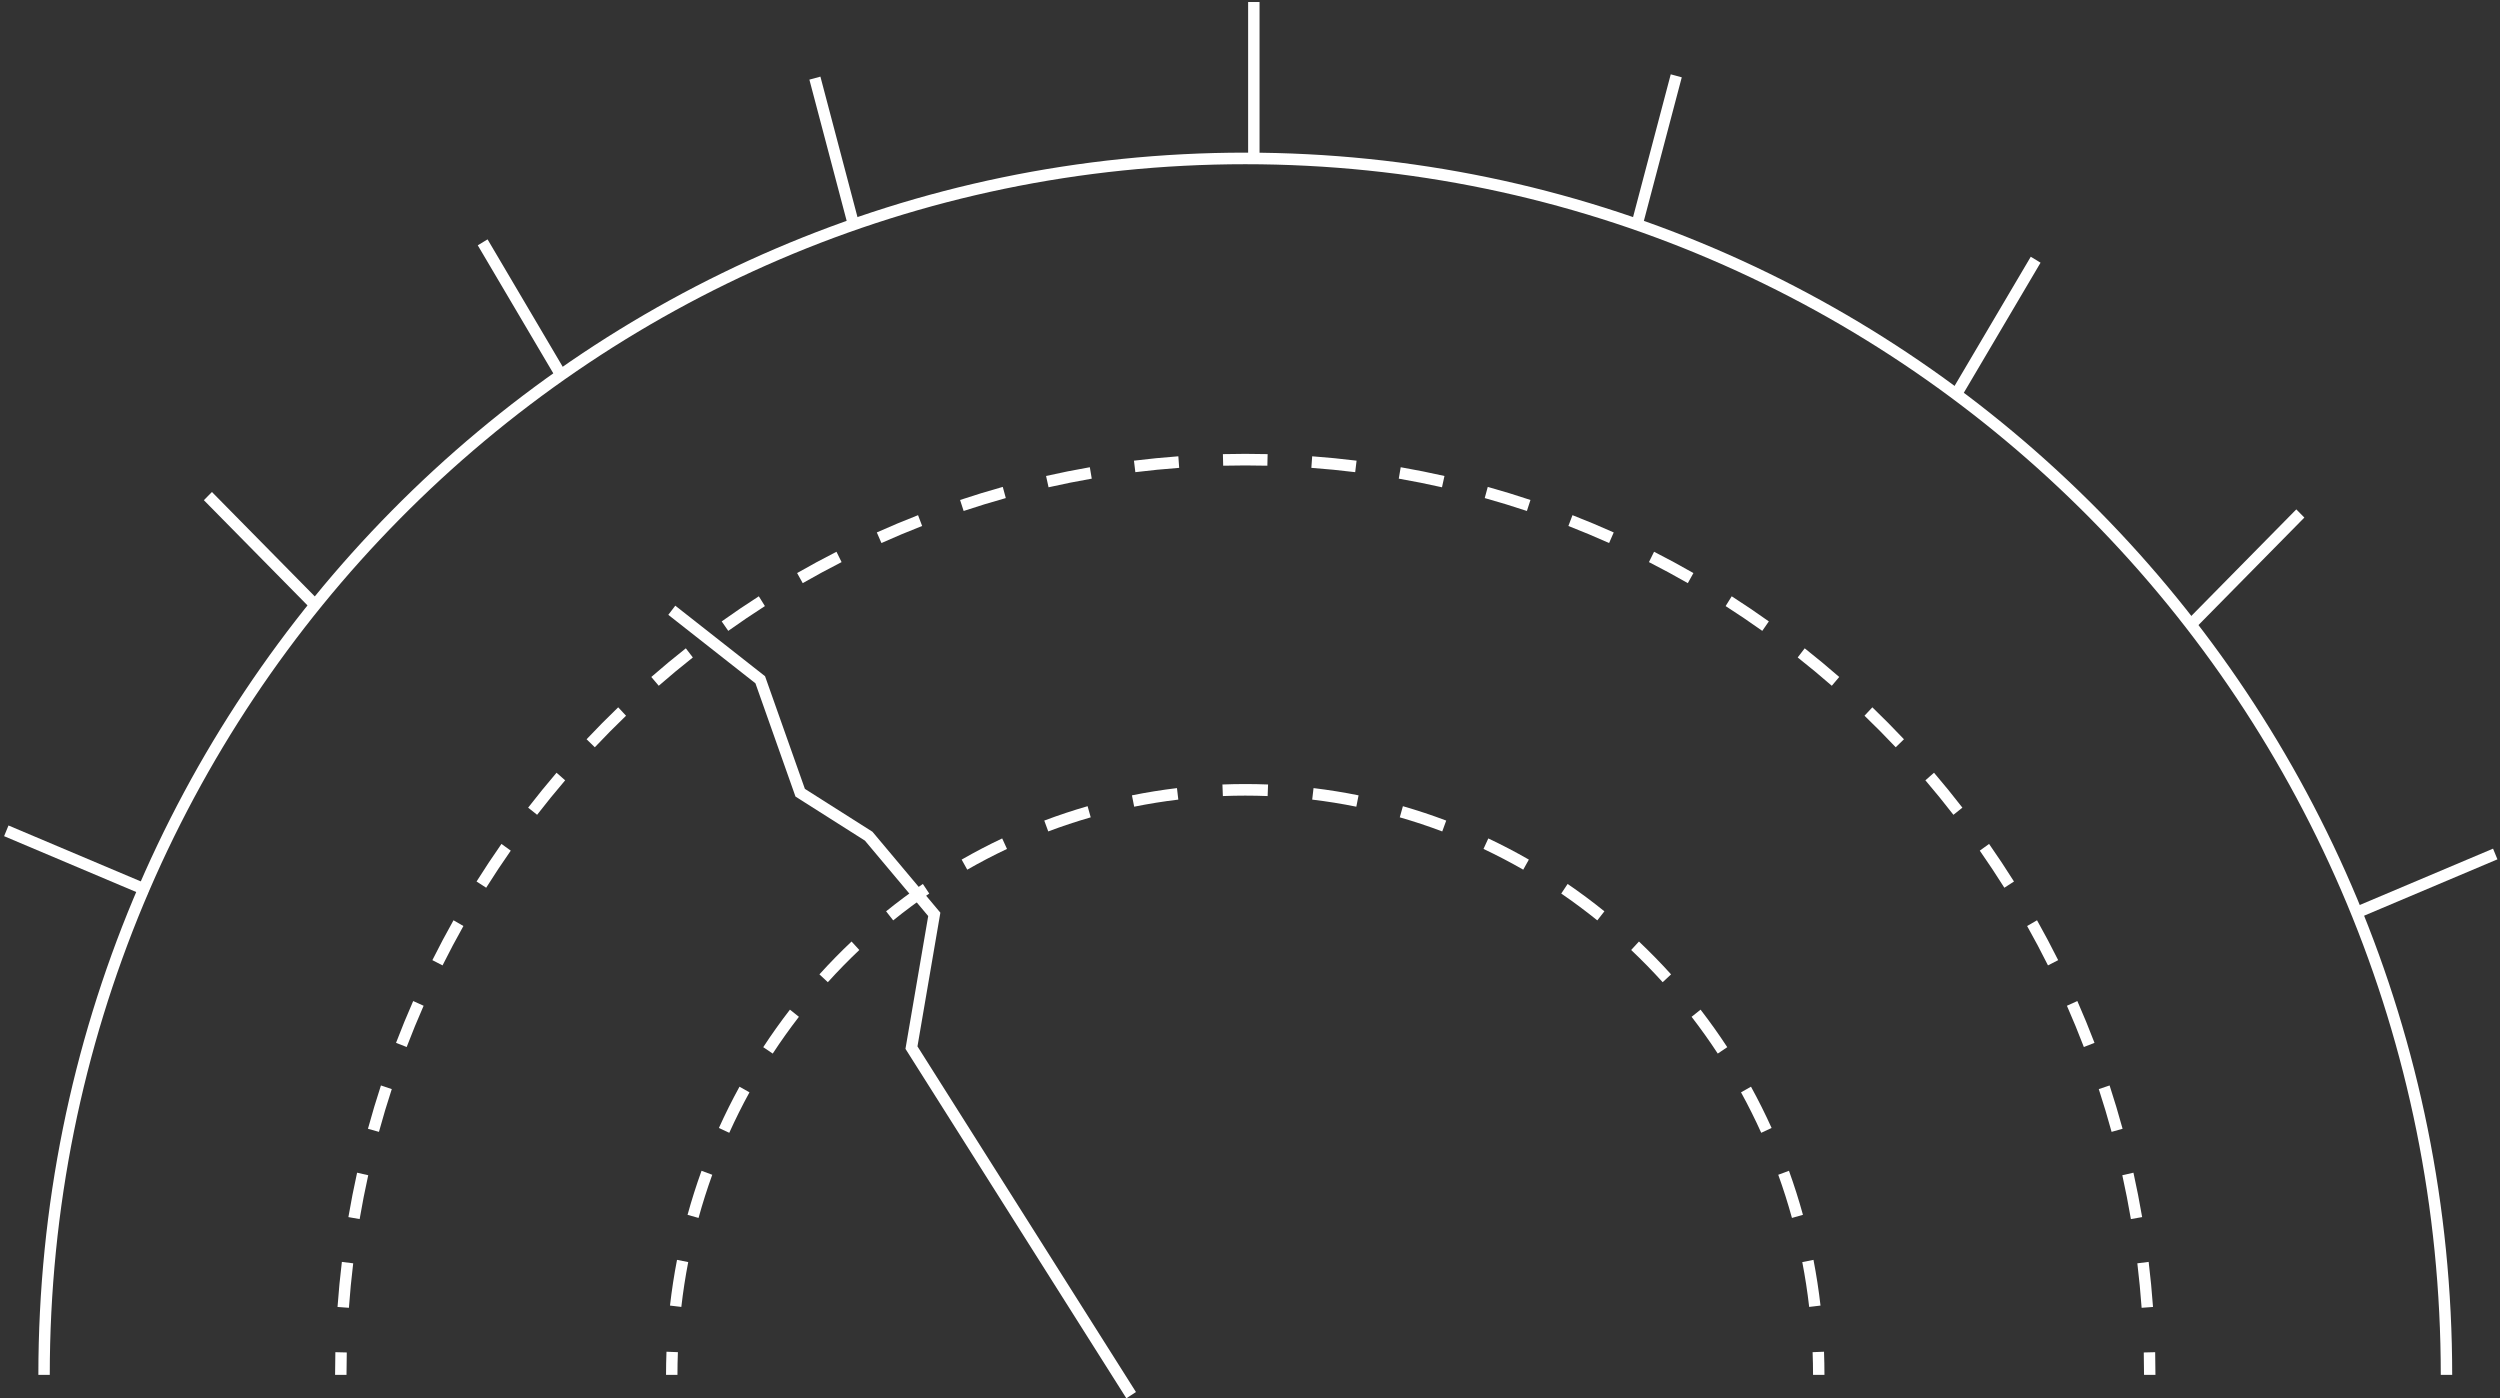 <svg width="522" height="292" viewBox="0 0 522 292" fill="none" xmlns="http://www.w3.org/2000/svg">
<rect x="0" y="0" width="522" height="292" fill="#333333" stroke="none"/>
<path fill-rule="evenodd" clip-rule="evenodd" d="M260.008 166.126C258.443 166.126 256.885 166.157 255.335 166.218L255.242 163.801C256.823 163.739 258.412 163.707 260.008 163.707C261.604 163.707 263.193 163.739 264.774 163.801L264.682 166.218C263.131 166.157 261.573 166.126 260.008 166.126ZM283.201 168.439C280.169 167.826 277.096 167.33 273.986 166.958L274.266 164.555C277.438 164.936 280.574 165.441 283.667 166.067L283.201 168.439ZM246.03 166.958C242.92 167.33 239.847 167.826 236.815 168.439L236.349 166.067C239.442 165.441 242.578 164.936 245.751 164.555L246.03 166.958ZM227.741 170.66C224.735 171.525 221.778 172.508 218.875 173.604L218.044 171.337C221.007 170.218 224.024 169.215 227.091 168.332L227.741 170.66ZM301.142 173.604C298.238 172.508 295.281 171.525 292.275 170.66L292.925 168.332C295.992 169.215 299.009 170.218 301.972 171.337L301.142 173.604ZM210.262 177.257C207.434 178.592 204.666 180.038 201.964 181.589L200.791 179.484C203.548 177.901 206.371 176.426 209.257 175.063L210.262 177.257ZM318.053 181.589C315.35 180.038 312.582 178.592 309.754 177.257L310.759 175.063C313.645 176.426 316.469 177.901 319.226 179.484L318.053 181.589ZM333.516 192.176C331.083 190.211 328.572 188.342 325.989 186.573L327.321 184.568C329.956 186.372 332.517 188.279 335 190.283L333.516 192.176ZM194.027 186.573C191.445 188.342 188.934 190.211 186.5 192.176L185.017 190.283C187.499 188.279 190.06 186.372 192.695 184.568L194.027 186.573ZM179.428 198.359C177.151 200.512 174.957 202.755 172.852 205.083L171.097 203.447C173.244 201.073 175.481 198.785 177.803 196.589L179.428 198.359ZM347.164 205.083C345.059 202.755 342.865 200.512 340.588 198.359L342.213 196.589C344.535 198.785 346.772 201.073 348.919 203.447L347.164 205.083ZM166.813 212.307C164.896 214.791 163.073 217.353 161.347 219.988L159.363 218.65C161.122 215.962 162.982 213.349 164.938 210.815L166.813 212.307ZM358.669 219.988C356.944 217.353 355.12 214.791 353.203 212.307L355.079 210.815C357.034 213.349 358.894 215.962 360.653 218.65L358.669 219.988ZM156.49 228.078C154.98 230.83 153.572 233.649 152.271 236.529L150.105 235.521C151.431 232.583 152.868 229.708 154.408 226.901L156.49 228.078ZM367.745 236.529C366.445 233.649 365.037 230.83 363.526 228.078L365.608 226.901C367.149 229.708 368.585 232.583 369.911 235.521L367.745 236.529ZM148.718 245.292C147.653 248.244 146.697 251.251 145.856 254.306L143.561 253.655C144.419 250.538 145.394 247.472 146.481 244.46L148.718 245.292ZM374.16 254.306C373.319 251.251 372.363 248.244 371.298 245.292L373.536 244.46C374.622 247.472 375.597 250.538 376.455 253.655L374.16 254.306ZM143.699 263.526C143.104 266.605 142.623 269.726 142.261 272.885L139.894 272.605C140.263 269.384 140.753 266.201 141.361 263.06L143.699 263.526ZM377.755 272.885C377.394 269.726 376.913 266.605 376.317 263.526L378.655 263.06C379.263 266.201 379.753 269.384 380.123 272.605L377.755 272.885ZM141.543 282.332C141.483 283.907 141.453 285.488 141.453 287.077H139.07C139.07 285.457 139.101 283.845 139.162 282.24L141.543 282.332ZM378.563 287.077C378.563 285.488 378.533 283.907 378.473 282.332L380.855 282.24C380.915 283.845 380.946 285.457 380.946 287.077H378.563Z" fill="white"/>
<path fill-rule="evenodd" clip-rule="evenodd" d="M260.012 97.183C258.47 97.183 256.932 97.201 255.399 97.239L255.341 94.821C256.894 94.783 258.451 94.764 260.012 94.764C261.573 94.764 263.13 94.783 264.682 94.821L264.625 97.239C263.092 97.201 261.554 97.183 260.012 97.183ZM282.965 98.589C279.936 98.215 276.884 97.914 273.811 97.688L273.983 95.275C277.094 95.504 280.185 95.809 283.253 96.187L282.965 98.589ZM246.212 97.688C243.14 97.914 240.088 98.215 237.059 98.589L236.771 96.187C239.839 95.809 242.929 95.504 246.04 95.275L246.212 97.688ZM301.087 101.745C298.106 101.071 295.098 100.47 292.064 99.941L292.467 97.557C295.539 98.092 298.586 98.702 301.605 99.384L301.087 101.745ZM227.959 99.941C224.926 100.47 221.918 101.071 218.936 101.745L218.419 99.384C221.438 98.702 224.485 98.092 227.557 97.557L227.959 99.941ZM318.817 106.692C315.913 105.723 312.977 104.824 310.012 103.997L310.644 101.664C313.647 102.502 316.62 103.413 319.561 104.394L318.817 106.692ZM210.012 103.997C207.047 104.824 204.111 105.723 201.207 106.692L200.463 104.394C203.404 103.413 206.377 102.502 209.38 101.664L210.012 103.997ZM335.982 113.386C333.183 112.131 330.349 110.943 327.48 109.824L328.335 107.566C331.24 108.699 334.111 109.902 336.945 111.173L335.982 113.386ZM192.543 109.824C189.675 110.943 186.841 112.131 184.042 113.386L183.079 111.173C185.913 109.902 188.784 108.699 191.689 107.566L192.543 109.824ZM352.416 121.76C349.75 120.231 347.044 118.766 344.3 117.368L345.369 115.206C348.148 116.622 350.889 118.106 353.588 119.654L352.416 121.76ZM175.724 117.368C172.979 118.766 170.273 120.231 167.608 121.76L166.436 119.654C169.135 118.106 171.875 116.622 174.655 115.206L175.724 117.368ZM159.714 126.55C157.119 128.214 154.567 129.94 152.06 131.727L150.691 129.748C153.229 127.938 155.814 126.19 158.442 124.505L159.714 126.55ZM367.964 131.727C365.457 129.94 362.905 128.214 360.31 126.55L361.582 124.505C364.21 126.19 366.795 127.938 369.333 129.748L367.964 131.727ZM144.665 137.278C142.243 139.19 139.869 141.161 137.545 143.188L135.992 141.353C138.345 139.3 140.749 137.305 143.202 135.368L144.665 137.278ZM382.479 143.188C380.155 141.161 377.781 139.19 375.359 137.278L376.822 135.368C379.274 137.305 381.678 139.3 384.032 141.353L382.479 143.188ZM130.717 149.444C128.492 151.585 126.318 153.781 124.198 156.03L122.477 154.358C124.623 152.081 126.824 149.857 129.078 147.688L130.717 149.444ZM395.826 156.03C393.706 153.781 391.532 151.585 389.307 149.444L390.946 147.688C393.2 149.857 395.401 152.081 397.547 154.358L395.826 156.03ZM118.004 162.931C115.995 165.282 114.043 167.682 112.148 170.131L110.274 168.637C112.193 166.157 114.17 163.726 116.204 161.346L118.004 162.931ZM407.875 170.131C405.981 167.682 404.029 165.282 402.02 162.931L403.82 161.346C405.854 163.726 407.831 166.157 409.75 168.637L407.875 170.131ZM106.647 177.613C104.876 180.15 103.164 182.733 101.514 185.36L99.505 184.059C101.175 181.399 102.909 178.783 104.703 176.214L106.647 177.613ZM418.51 185.36C416.86 182.733 415.148 180.15 413.377 177.613L415.321 176.214C417.115 178.783 418.848 181.399 420.519 184.059L418.51 185.36ZM427.62 201.574C426.232 198.793 424.779 196.052 423.262 193.353L425.332 192.154C426.868 194.888 428.34 197.664 429.746 200.48L427.62 201.574ZM96.762 193.353C95.245 196.052 93.792 198.793 92.404 201.574L90.278 200.48C91.684 197.664 93.156 194.888 94.692 192.154L96.762 193.353ZM435.11 218.62C433.999 215.712 432.819 212.839 431.573 210.003L433.749 209.017C435.012 211.89 436.207 214.8 437.332 217.745L435.11 218.62ZM88.451 210.003C87.204 212.839 86.025 215.712 84.914 218.62L82.692 217.745C83.817 214.8 85.012 211.89 86.275 209.017L88.451 210.003ZM440.9 236.334C440.078 233.327 439.184 230.35 438.222 227.404L440.483 226.642C441.459 229.626 442.363 232.642 443.196 235.688L440.9 236.334ZM81.802 227.404C80.839 230.35 79.946 233.327 79.124 236.335L76.828 235.688C77.66 232.642 78.565 229.626 79.54 226.642L81.802 227.404ZM444.931 254.544C444.406 251.466 443.808 248.414 443.138 245.389L445.463 244.858C446.141 247.922 446.747 251.014 447.279 254.131L444.931 254.544ZM76.886 245.389C76.216 248.414 75.618 251.466 75.093 254.544L72.745 254.131C73.277 251.014 73.883 247.922 74.561 244.858L76.886 245.389ZM447.171 273.069C446.947 269.951 446.648 266.853 446.276 263.779L448.641 263.484C449.018 266.598 449.32 269.735 449.548 272.893L447.171 273.069ZM73.748 263.779C73.376 266.853 73.077 269.951 72.853 273.069L70.476 272.893C70.703 269.735 71.006 266.598 71.383 263.484L73.748 263.779ZM447.674 287.076C447.674 285.511 447.655 283.95 447.618 282.394L450 282.335C450.038 283.911 450.057 285.491 450.057 287.076H447.674ZM72.406 282.394C72.368 283.95 72.35 285.511 72.35 287.076H69.967C69.967 285.491 69.986 283.911 70.023 282.335L72.406 282.394Z" fill="white"/>
<path fill-rule="evenodd" clip-rule="evenodd" d="M260.013 34.289C122.149 34.289 10.393 147.469 10.393 287.077H8.01C8.01 146.127 120.838 31.87 260.013 31.87C399.188 31.87 512.017 146.127 512.017 287.077H509.634C509.634 147.469 397.877 34.289 260.013 34.289Z" fill="white"/>
<path fill-rule="evenodd" clip-rule="evenodd" d="M65.315 127.532L42.567 104.44L44.252 102.729L67 125.821L65.315 127.532Z" fill="white"/>
<path fill-rule="evenodd" clip-rule="evenodd" d="M30.556 187.147L0.857 174.593L1.773 172.359L31.472 184.914L30.556 187.147Z" fill="white"/>
<path fill-rule="evenodd" clip-rule="evenodd" d="M491.767 191.984L521.465 179.43L520.549 177.197L490.85 189.751L491.767 191.984Z" fill="white"/>
<path fill-rule="evenodd" clip-rule="evenodd" d="M458.402 131.161L481.15 108.069L479.465 106.359L456.717 129.451L458.402 131.161Z" fill="white"/>
<path fill-rule="evenodd" clip-rule="evenodd" d="M177.325 48.17L168.999 16.626L171.301 16L179.627 47.544L177.325 48.17Z" fill="white"/>
<path fill-rule="evenodd" clip-rule="evenodd" d="M116.287 79.238L99.758 51.221L101.803 49.978L118.331 77.996L116.287 79.238Z" fill="white"/>
<path fill-rule="evenodd" clip-rule="evenodd" d="M409.539 82.867L426.068 54.85L424.023 53.607L407.495 81.624L409.539 82.867Z" fill="white"/>
<path fill-rule="evenodd" clip-rule="evenodd" d="M342.827 47.689L351.153 16.145L348.852 15.519L340.525 47.063L342.827 47.689Z" fill="white"/>
<path fill-rule="evenodd" clip-rule="evenodd" d="M260.609 33.078L260.609 0.421L262.992 0.421L262.992 33.078L260.609 33.078Z" fill="white"/>
<path fill-rule="evenodd" clip-rule="evenodd" d="M157.735 142.676L139.541 128.378L141 126.465L159.743 141.195L168.061 164.718L182.165 173.666L196.349 190.569L191.567 218.483L237.189 290.657L235.184 291.963L189.06 218.996L193.81 191.273L180.59 175.519L166.097 166.324L157.735 142.676Z" fill="white"/>
</svg>
